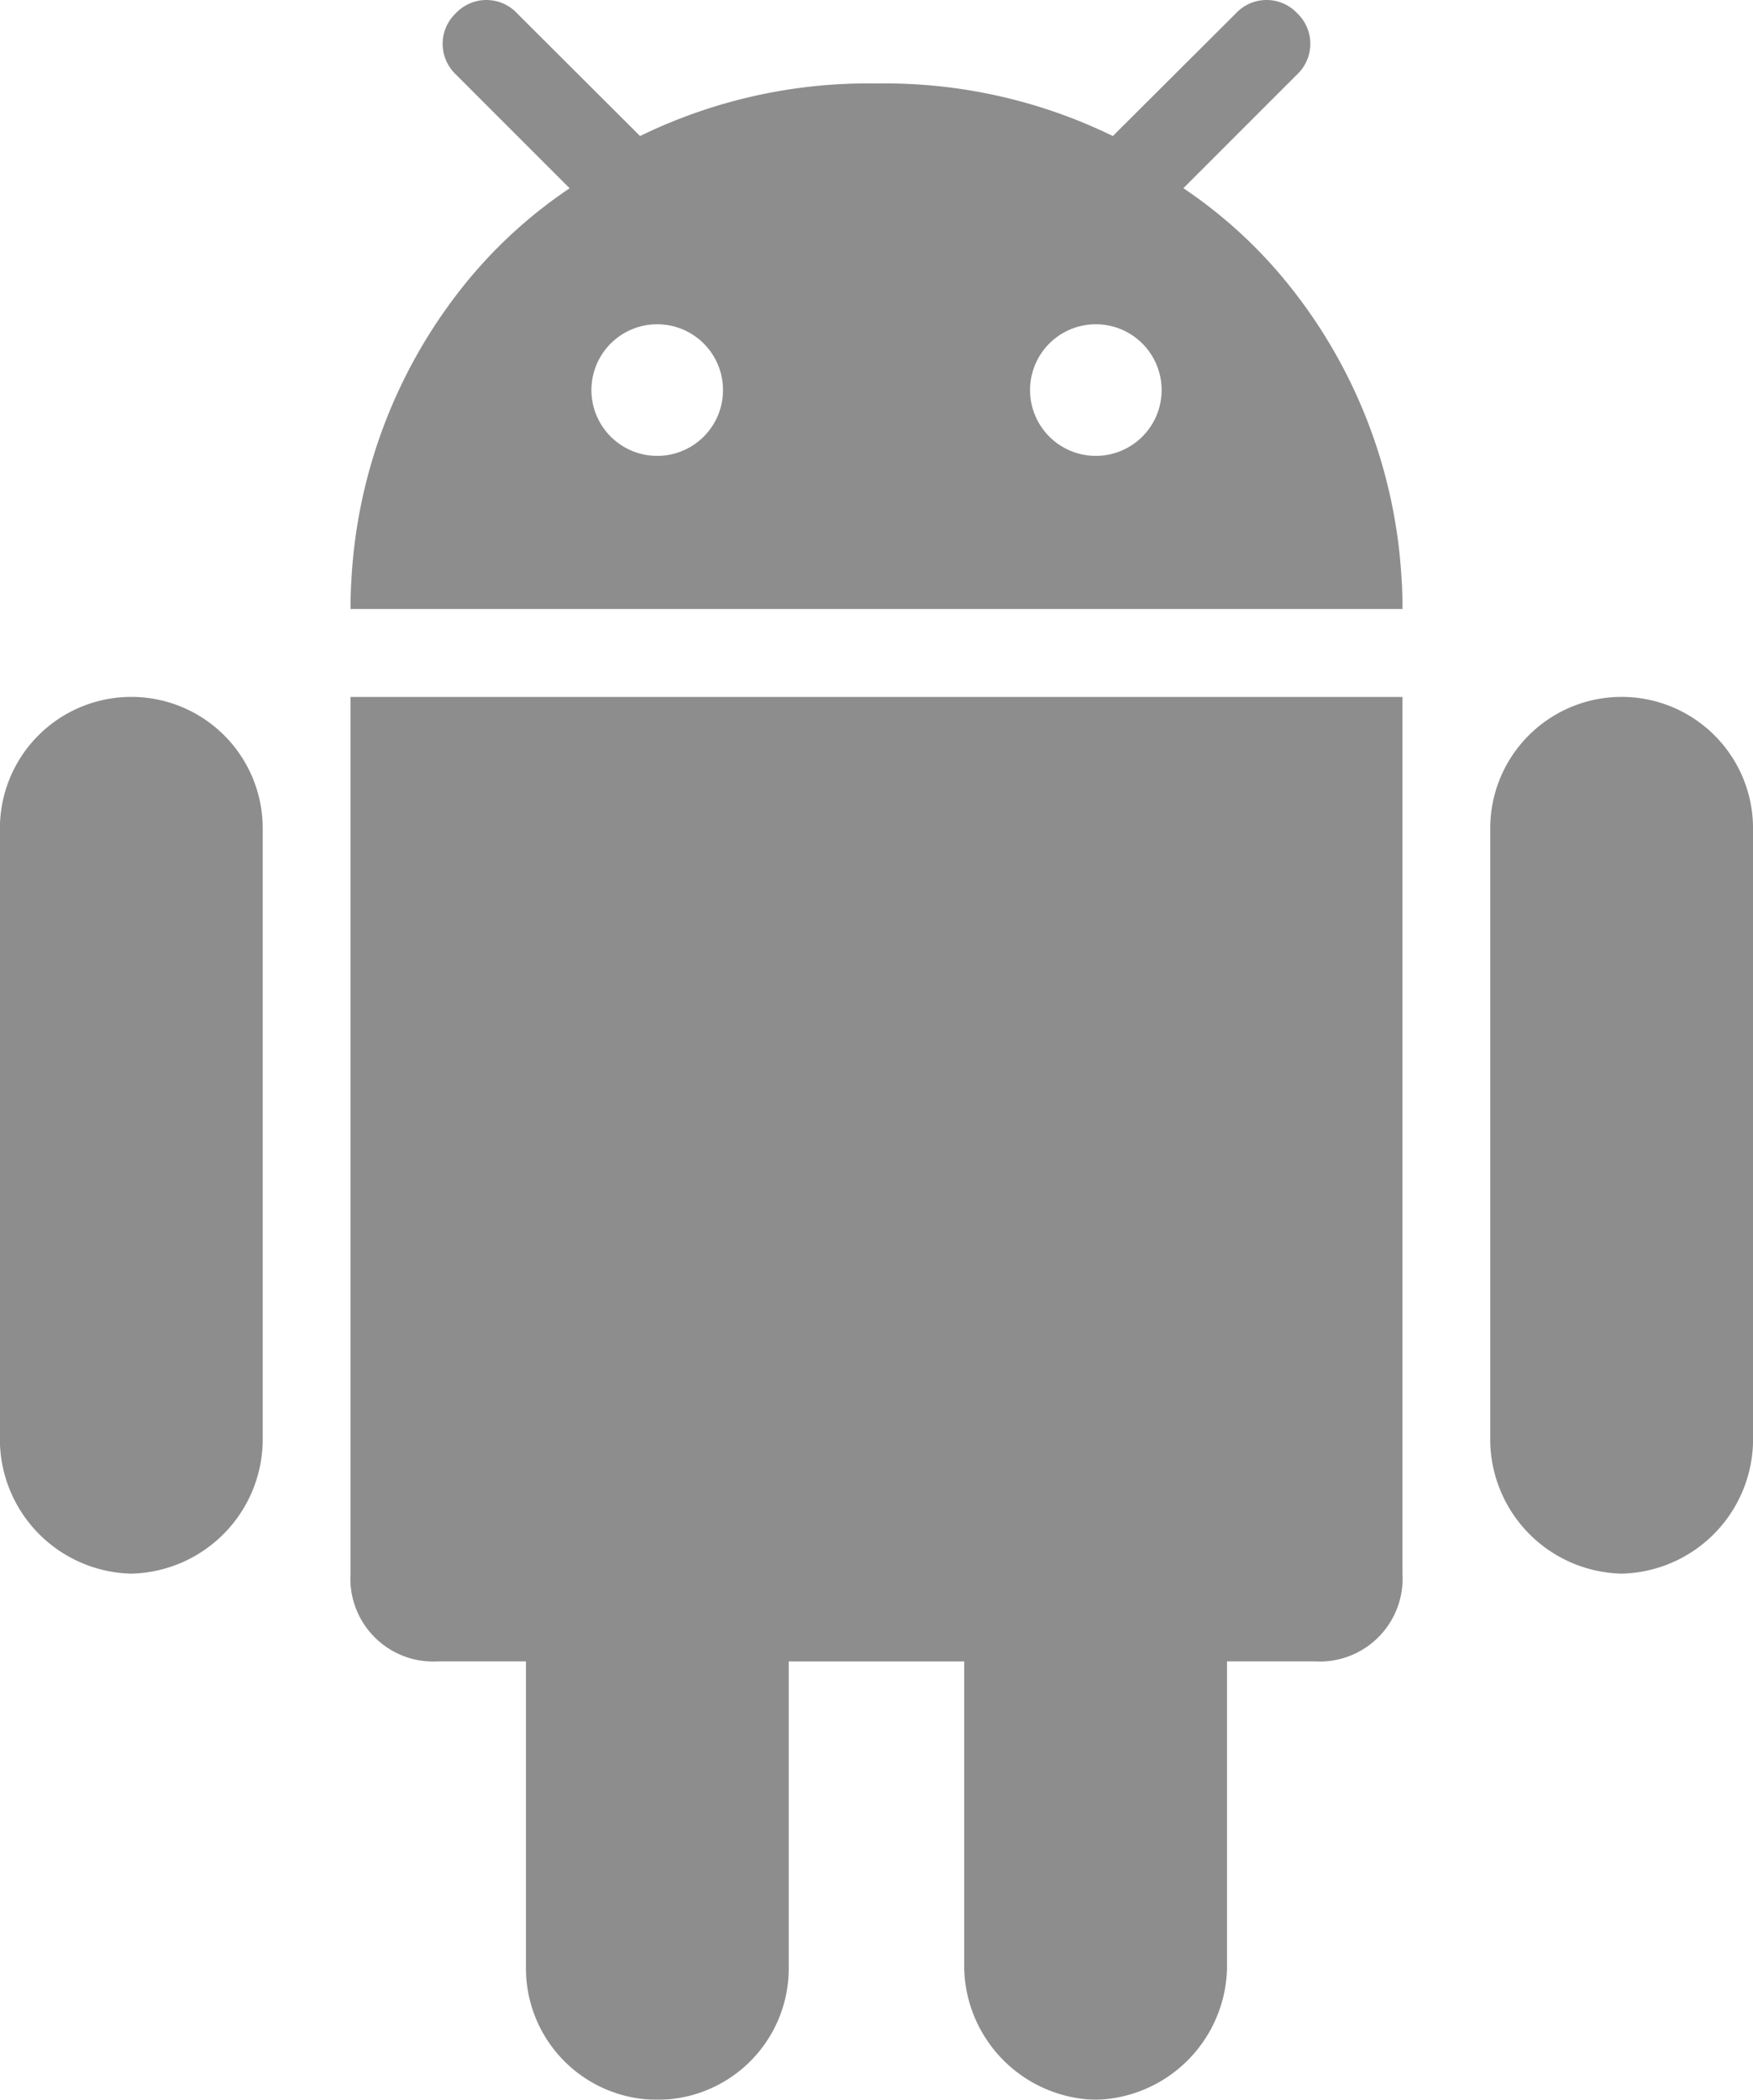<svg xmlns="http://www.w3.org/2000/svg" width="63.946" height="76.574" viewBox="0 0 63.946 76.574">
  <g id="XMLID_197_" opacity="0.8">
    <path id="XMLID_221_" d="M101.929,150.624a4.909,4.909,0,0,0,4.793-4.793V134.637h3.2a3.024,3.024,0,0,0,3.2-3.2V99.466H74.749v31.971a3.024,3.024,0,0,0,3.2,3.2h3.2v11.194a4.793,4.793,0,1,0,9.586,0V134.638h6.4v11.194A4.908,4.908,0,0,0,101.929,150.624Z" transform="translate(-61.963 -74.05)" fill="#707070"/>
    <path id="XMLID_222_" d="M242.249,131.437a4.908,4.908,0,0,0,4.793-4.793V104.257a4.793,4.793,0,0,0-9.586,0v22.387A4.908,4.908,0,0,0,242.249,131.437Z" transform="translate(-183.095 -74.05)" fill="#707070"/>
    <path id="XMLID_223_" d="M29.5,131.437a4.908,4.908,0,0,0,4.793-4.793V104.257a4.793,4.793,0,0,0-9.586,0v22.387A4.908,4.908,0,0,0,29.5,131.437Z" transform="translate(-24.71 -74.05)" fill="#707070"/>
    <path id="XMLID_224_" d="M109.282.483a1.531,1.531,0,0,0-2.232,0l-4.292,4.278-.2.2a18.955,18.955,0,0,0-8.577-1.917h-.094a18.953,18.953,0,0,0-8.576,1.917l-.2-.2L80.822.483a1.531,1.531,0,0,0-2.232,0,1.535,1.535,0,0,0,0,2.23l4.152,4.153A17.3,17.3,0,0,0,79.136,10.1a18.792,18.792,0,0,0-4.358,11.112c0,.044-.006.087-.008.131q-.02.431-.02.866h38.374q0-.435-.02-.866c0-.044-.006-.087-.009-.131A18.787,18.787,0,0,0,108.736,10.1a17.29,17.29,0,0,0-3.606-3.237l4.153-4.153A1.535,1.535,0,0,0,109.282.483ZM85.937,16.625a2.4,2.4,0,1,1,2.4-2.4A2.4,2.4,0,0,1,85.937,16.625Zm16,0a2.4,2.4,0,1,1,2.4-2.4A2.4,2.4,0,0,1,101.935,16.625Z" transform="translate(-61.963)" fill="#707070"/>
  </g>
</svg>
